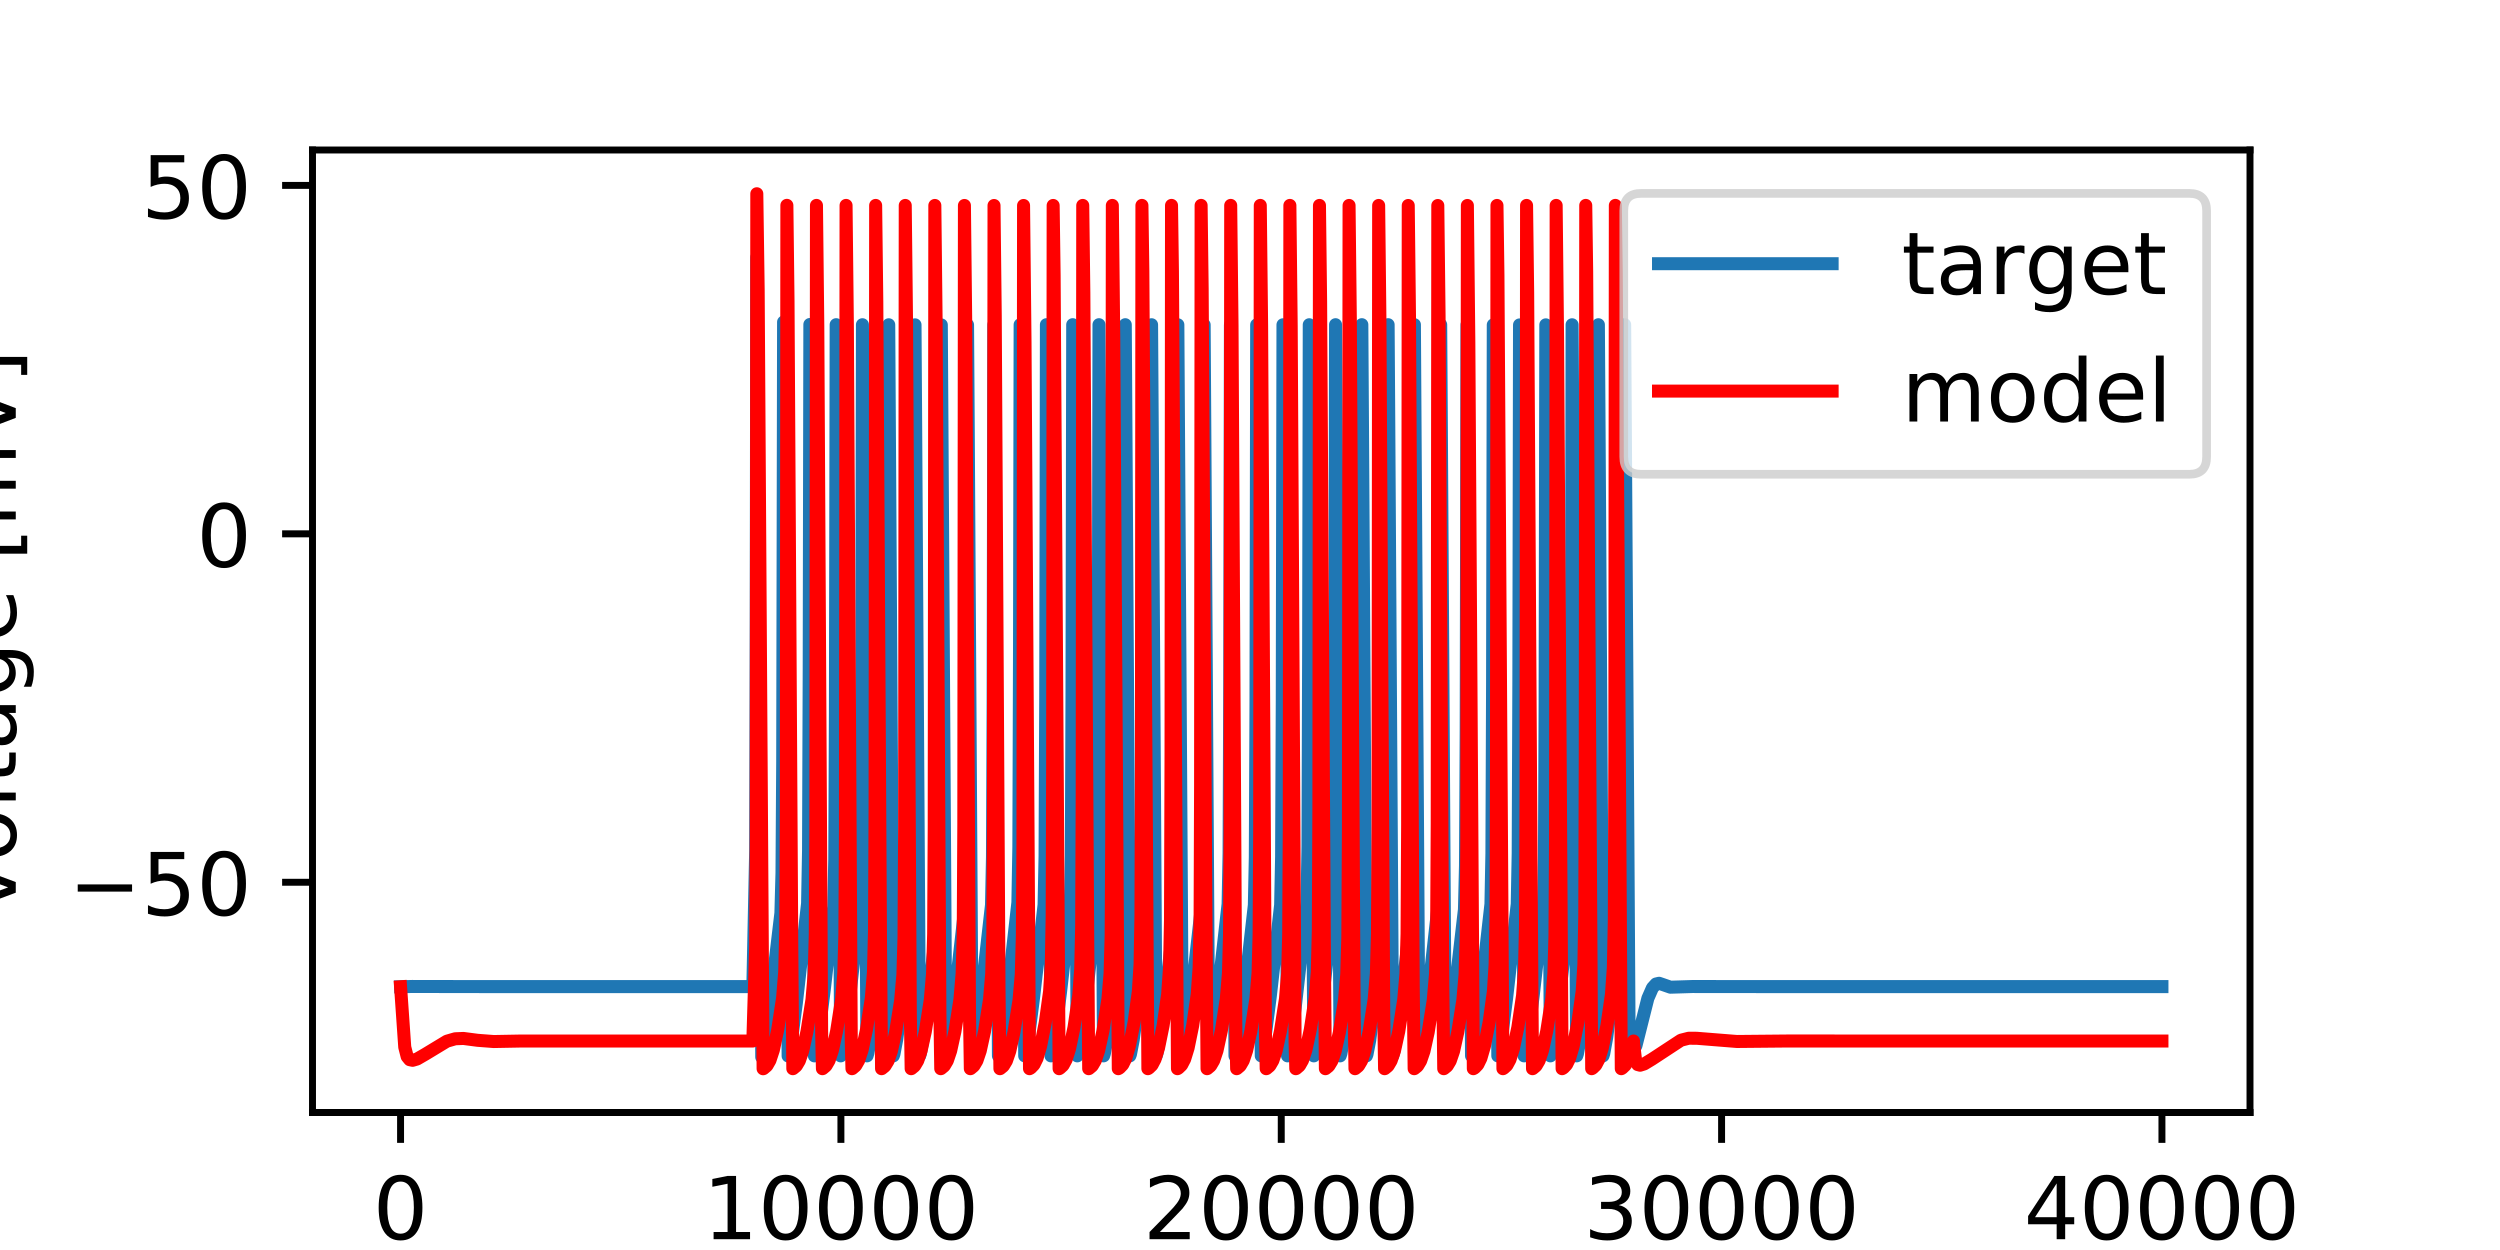 <?xml version="1.0" encoding="utf-8" standalone="no"?>
<!DOCTYPE svg PUBLIC "-//W3C//DTD SVG 1.1//EN"
  "http://www.w3.org/Graphics/SVG/1.1/DTD/svg11.dtd">
<!-- Created with matplotlib (http://matplotlib.org/) -->
<svg height="144pt" version="1.1" viewBox="0 0 288 144" width="288pt" xmlns="http://www.w3.org/2000/svg" xmlns:xlink="http://www.w3.org/1999/xlink">
 <defs>
  <style type="text/css">
*{stroke-linecap:butt;stroke-linejoin:round;}
  </style>
 </defs>
 <g id="figure_1">
  <g id="patch_1">
   <path d="M 0 144 
L 288 144 
L 288 0 
L 0 0 
z
" style="fill:#ffffff;"/>
  </g>
  <g id="axes_1">
   <g id="patch_2">
    <path d="M 36 128.16 
L 259.2 128.16 
L 259.2 17.28 
L 36 17.28 
z
" style="fill:#ffffff;"/>
   </g>
   <g id="matplotlib.axis_1">
    <g id="xtick_1">
     <g id="line2d_1">
      <defs>
       <path d="M 0 0 
L 0 3.5 
" id="mfb04f525f0" style="stroke:#000000;stroke-width:0.8;"/>
      </defs>
      <g>
       <use style="stroke:#000000;stroke-width:0.8;" x="46.145" xlink:href="#mfb04f525f0" y="128.16"/>
      </g>
     </g>
     <g id="text_1">
      <!-- 0 -->
      <defs>
       <path d="M 31.781 66.406 
Q 24.172 66.406 20.328 58.906 
Q 16.5 51.422 16.5 36.375 
Q 16.5 21.391 20.328 13.891 
Q 24.172 6.391 31.781 6.391 
Q 39.453 6.391 43.281 13.891 
Q 47.125 21.391 47.125 36.375 
Q 47.125 51.422 43.281 58.906 
Q 39.453 66.406 31.781 66.406 
z
M 31.781 74.219 
Q 44.047 74.219 50.516 64.516 
Q 56.984 54.828 56.984 36.375 
Q 56.984 17.969 50.516 8.266 
Q 44.047 -1.422 31.781 -1.422 
Q 19.531 -1.422 13.062 8.266 
Q 6.594 17.969 6.594 36.375 
Q 6.594 54.828 13.062 64.516 
Q 19.531 74.219 31.781 74.219 
z
" id="DejaVuSans-30"/>
      </defs>
      <g transform="translate(42.964 142.758)scale(0.1 -0.1)">
       <use xlink:href="#DejaVuSans-30"/>
      </g>
     </g>
    </g>
    <g id="xtick_2">
     <g id="line2d_2">
      <g>
       <use style="stroke:#000000;stroke-width:0.8;" x="96.873" xlink:href="#mfb04f525f0" y="128.16"/>
      </g>
     </g>
     <g id="text_2">
      <!-- 10000 -->
      <defs>
       <path d="M 12.406 8.297 
L 28.516 8.297 
L 28.516 63.922 
L 10.984 60.406 
L 10.984 69.391 
L 28.422 72.906 
L 38.281 72.906 
L 38.281 8.297 
L 54.391 8.297 
L 54.391 0 
L 12.406 0 
z
" id="DejaVuSans-31"/>
      </defs>
      <g transform="translate(80.966 142.758)scale(0.1 -0.1)">
       <use xlink:href="#DejaVuSans-31"/>
       <use x="63.623" xlink:href="#DejaVuSans-30"/>
       <use x="127.246" xlink:href="#DejaVuSans-30"/>
       <use x="190.869" xlink:href="#DejaVuSans-30"/>
       <use x="254.492" xlink:href="#DejaVuSans-30"/>
      </g>
     </g>
    </g>
    <g id="xtick_3">
     <g id="line2d_3">
      <g>
       <use style="stroke:#000000;stroke-width:0.8;" x="147.6" xlink:href="#mfb04f525f0" y="128.16"/>
      </g>
     </g>
     <g id="text_3">
      <!-- 20000 -->
      <defs>
       <path d="M 19.188 8.297 
L 53.609 8.297 
L 53.609 0 
L 7.328 0 
L 7.328 8.297 
Q 12.938 14.109 22.625 23.891 
Q 32.328 33.688 34.812 36.531 
Q 39.547 41.844 41.422 45.531 
Q 43.312 49.219 43.312 52.781 
Q 43.312 58.594 39.234 62.25 
Q 35.156 65.922 28.609 65.922 
Q 23.969 65.922 18.812 64.312 
Q 13.672 62.703 7.812 59.422 
L 7.812 69.391 
Q 13.766 71.781 18.938 73 
Q 24.125 74.219 28.422 74.219 
Q 39.75 74.219 46.484 68.547 
Q 53.219 62.891 53.219 53.422 
Q 53.219 48.922 51.531 44.891 
Q 49.859 40.875 45.406 35.406 
Q 44.188 33.984 37.641 27.219 
Q 31.109 20.453 19.188 8.297 
z
" id="DejaVuSans-32"/>
      </defs>
      <g transform="translate(131.694 142.758)scale(0.1 -0.1)">
       <use xlink:href="#DejaVuSans-32"/>
       <use x="63.623" xlink:href="#DejaVuSans-30"/>
       <use x="127.246" xlink:href="#DejaVuSans-30"/>
       <use x="190.869" xlink:href="#DejaVuSans-30"/>
       <use x="254.492" xlink:href="#DejaVuSans-30"/>
      </g>
     </g>
    </g>
    <g id="xtick_4">
     <g id="line2d_4">
      <g>
       <use style="stroke:#000000;stroke-width:0.8;" x="198.327" xlink:href="#mfb04f525f0" y="128.16"/>
      </g>
     </g>
     <g id="text_4">
      <!-- 30000 -->
      <defs>
       <path d="M 40.578 39.312 
Q 47.656 37.797 51.625 33 
Q 55.609 28.219 55.609 21.188 
Q 55.609 10.406 48.188 4.484 
Q 40.766 -1.422 27.094 -1.422 
Q 22.516 -1.422 17.656 -0.516 
Q 12.797 0.391 7.625 2.203 
L 7.625 11.719 
Q 11.719 9.328 16.594 8.109 
Q 21.484 6.891 26.812 6.891 
Q 36.078 6.891 40.938 10.547 
Q 45.797 14.203 45.797 21.188 
Q 45.797 27.641 41.281 31.266 
Q 36.766 34.906 28.719 34.906 
L 20.219 34.906 
L 20.219 43.016 
L 29.109 43.016 
Q 36.375 43.016 40.234 45.922 
Q 44.094 48.828 44.094 54.297 
Q 44.094 59.906 40.109 62.906 
Q 36.141 65.922 28.719 65.922 
Q 24.656 65.922 20.016 65.031 
Q 15.375 64.156 9.812 62.312 
L 9.812 71.094 
Q 15.438 72.656 20.344 73.438 
Q 25.25 74.219 29.594 74.219 
Q 40.828 74.219 47.359 69.109 
Q 53.906 64.016 53.906 55.328 
Q 53.906 49.266 50.438 45.094 
Q 46.969 40.922 40.578 39.312 
z
" id="DejaVuSans-33"/>
      </defs>
      <g transform="translate(182.421 142.758)scale(0.1 -0.1)">
       <use xlink:href="#DejaVuSans-33"/>
       <use x="63.623" xlink:href="#DejaVuSans-30"/>
       <use x="127.246" xlink:href="#DejaVuSans-30"/>
       <use x="190.869" xlink:href="#DejaVuSans-30"/>
       <use x="254.492" xlink:href="#DejaVuSans-30"/>
      </g>
     </g>
    </g>
    <g id="xtick_5">
     <g id="line2d_5">
      <g>
       <use style="stroke:#000000;stroke-width:0.8;" x="249.055" xlink:href="#mfb04f525f0" y="128.16"/>
      </g>
     </g>
     <g id="text_5">
      <!-- 40000 -->
      <defs>
       <path d="M 37.797 64.312 
L 12.891 25.391 
L 37.797 25.391 
z
M 35.203 72.906 
L 47.609 72.906 
L 47.609 25.391 
L 58.016 25.391 
L 58.016 17.188 
L 47.609 17.188 
L 47.609 0 
L 37.797 0 
L 37.797 17.188 
L 4.891 17.188 
L 4.891 26.703 
z
" id="DejaVuSans-34"/>
      </defs>
      <g transform="translate(233.148 142.758)scale(0.1 -0.1)">
       <use xlink:href="#DejaVuSans-34"/>
       <use x="63.623" xlink:href="#DejaVuSans-30"/>
       <use x="127.246" xlink:href="#DejaVuSans-30"/>
       <use x="190.869" xlink:href="#DejaVuSans-30"/>
       <use x="254.492" xlink:href="#DejaVuSans-30"/>
      </g>
     </g>
    </g>
    <g id="text_6">
     <!-- time [ms] -->
     <defs>
      <path d="M 18.312 70.219 
L 18.312 54.688 
L 36.812 54.688 
L 36.812 47.703 
L 18.312 47.703 
L 18.312 18.016 
Q 18.312 11.328 20.141 9.422 
Q 21.969 7.516 27.594 7.516 
L 36.812 7.516 
L 36.812 0 
L 27.594 0 
Q 17.188 0 13.234 3.875 
Q 9.281 7.766 9.281 18.016 
L 9.281 47.703 
L 2.688 47.703 
L 2.688 54.688 
L 9.281 54.688 
L 9.281 70.219 
z
" id="DejaVuSans-74"/>
      <path d="M 9.422 54.688 
L 18.406 54.688 
L 18.406 0 
L 9.422 0 
z
M 9.422 75.984 
L 18.406 75.984 
L 18.406 64.594 
L 9.422 64.594 
z
" id="DejaVuSans-69"/>
      <path d="M 52 44.188 
Q 55.375 50.25 60.062 53.125 
Q 64.75 56 71.094 56 
Q 79.641 56 84.281 50.016 
Q 88.922 44.047 88.922 33.016 
L 88.922 0 
L 79.891 0 
L 79.891 32.719 
Q 79.891 40.578 77.094 44.375 
Q 74.312 48.188 68.609 48.188 
Q 61.625 48.188 57.562 43.547 
Q 53.516 38.922 53.516 30.906 
L 53.516 0 
L 44.484 0 
L 44.484 32.719 
Q 44.484 40.625 41.703 44.406 
Q 38.922 48.188 33.109 48.188 
Q 26.219 48.188 22.156 43.531 
Q 18.109 38.875 18.109 30.906 
L 18.109 0 
L 9.078 0 
L 9.078 54.688 
L 18.109 54.688 
L 18.109 46.188 
Q 21.188 51.219 25.484 53.609 
Q 29.781 56 35.688 56 
Q 41.656 56 45.828 52.969 
Q 50 49.953 52 44.188 
z
" id="DejaVuSans-6d"/>
      <path d="M 56.203 29.594 
L 56.203 25.203 
L 14.891 25.203 
Q 15.484 15.922 20.484 11.062 
Q 25.484 6.203 34.422 6.203 
Q 39.594 6.203 44.453 7.469 
Q 49.312 8.734 54.109 11.281 
L 54.109 2.781 
Q 49.266 0.734 44.188 -0.344 
Q 39.109 -1.422 33.891 -1.422 
Q 20.797 -1.422 13.156 6.188 
Q 5.516 13.812 5.516 26.812 
Q 5.516 40.234 12.766 48.109 
Q 20.016 56 32.328 56 
Q 43.359 56 49.781 48.891 
Q 56.203 41.797 56.203 29.594 
z
M 47.219 32.234 
Q 47.125 39.594 43.094 43.984 
Q 39.062 48.391 32.422 48.391 
Q 24.906 48.391 20.391 44.141 
Q 15.875 39.891 15.188 32.172 
z
" id="DejaVuSans-65"/>
      <path id="DejaVuSans-20"/>
      <path d="M 8.594 75.984 
L 29.297 75.984 
L 29.297 69 
L 17.578 69 
L 17.578 -6.203 
L 29.297 -6.203 
L 29.297 -13.188 
L 8.594 -13.188 
z
" id="DejaVuSans-5b"/>
      <path d="M 44.281 53.078 
L 44.281 44.578 
Q 40.484 46.531 36.375 47.5 
Q 32.281 48.484 27.875 48.484 
Q 21.188 48.484 17.844 46.438 
Q 14.5 44.391 14.5 40.281 
Q 14.5 37.156 16.891 35.375 
Q 19.281 33.594 26.516 31.984 
L 29.594 31.297 
Q 39.156 29.25 43.188 25.516 
Q 47.219 21.781 47.219 15.094 
Q 47.219 7.469 41.188 3.016 
Q 35.156 -1.422 24.609 -1.422 
Q 20.219 -1.422 15.453 -0.562 
Q 10.688 0.297 5.422 2 
L 5.422 11.281 
Q 10.406 8.688 15.234 7.391 
Q 20.062 6.109 24.812 6.109 
Q 31.156 6.109 34.562 8.281 
Q 37.984 10.453 37.984 14.406 
Q 37.984 18.062 35.516 20.016 
Q 33.062 21.969 24.703 23.781 
L 21.578 24.516 
Q 13.234 26.266 9.516 29.906 
Q 5.812 33.547 5.812 39.891 
Q 5.812 47.609 11.281 51.797 
Q 16.75 56 26.812 56 
Q 31.781 56 36.172 55.266 
Q 40.578 54.547 44.281 53.078 
z
" id="DejaVuSans-73"/>
      <path d="M 30.422 75.984 
L 30.422 -13.188 
L 9.719 -13.188 
L 9.719 -6.203 
L 21.391 -6.203 
L 21.391 69 
L 9.719 69 
L 9.719 75.984 
z
" id="DejaVuSans-5d"/>
     </defs>
     <g transform="translate(123.338 156.437)scale(0.1 -0.1)">
      <use xlink:href="#DejaVuSans-74"/>
      <use x="39.209" xlink:href="#DejaVuSans-69"/>
      <use x="66.992" xlink:href="#DejaVuSans-6d"/>
      <use x="164.404" xlink:href="#DejaVuSans-65"/>
      <use x="225.928" xlink:href="#DejaVuSans-20"/>
      <use x="257.715" xlink:href="#DejaVuSans-5b"/>
      <use x="296.729" xlink:href="#DejaVuSans-6d"/>
      <use x="394.141" xlink:href="#DejaVuSans-73"/>
      <use x="446.24" xlink:href="#DejaVuSans-5d"/>
     </g>
    </g>
   </g>
   <g id="matplotlib.axis_2">
    <g id="ytick_1">
     <g id="line2d_6">
      <defs>
       <path d="M 0 0 
L -3.5 0 
" id="m175e27cd71" style="stroke:#000000;stroke-width:0.8;"/>
      </defs>
      <g>
       <use style="stroke:#000000;stroke-width:0.8;" x="36" xlink:href="#m175e27cd71" y="101.635"/>
      </g>
     </g>
     <g id="text_7">
      <!-- −50 -->
      <defs>
       <path d="M 10.594 35.5 
L 73.188 35.5 
L 73.188 27.203 
L 10.594 27.203 
z
" id="DejaVuSans-2212"/>
       <path d="M 10.797 72.906 
L 49.516 72.906 
L 49.516 64.594 
L 19.828 64.594 
L 19.828 46.734 
Q 21.969 47.469 24.109 47.828 
Q 26.266 48.188 28.422 48.188 
Q 40.625 48.188 47.75 41.5 
Q 54.891 34.812 54.891 23.391 
Q 54.891 11.625 47.562 5.094 
Q 40.234 -1.422 26.906 -1.422 
Q 22.312 -1.422 17.547 -0.641 
Q 12.797 0.141 7.719 1.703 
L 7.719 11.625 
Q 12.109 9.234 16.797 8.062 
Q 21.484 6.891 26.703 6.891 
Q 35.156 6.891 40.078 11.328 
Q 45.016 15.766 45.016 23.391 
Q 45.016 31 40.078 35.438 
Q 35.156 39.891 26.703 39.891 
Q 22.75 39.891 18.812 39.016 
Q 14.891 38.141 10.797 36.281 
z
" id="DejaVuSans-35"/>
      </defs>
      <g transform="translate(7.895 105.434)scale(0.1 -0.1)">
       <use xlink:href="#DejaVuSans-2212"/>
       <use x="83.789" xlink:href="#DejaVuSans-35"/>
       <use x="147.412" xlink:href="#DejaVuSans-30"/>
      </g>
     </g>
    </g>
    <g id="ytick_2">
     <g id="line2d_7">
      <g>
       <use style="stroke:#000000;stroke-width:0.8;" x="36" xlink:href="#m175e27cd71" y="61.498"/>
      </g>
     </g>
     <g id="text_8">
      <!-- 0 -->
      <g transform="translate(22.637 65.297)scale(0.1 -0.1)">
       <use xlink:href="#DejaVuSans-30"/>
      </g>
     </g>
    </g>
    <g id="ytick_3">
     <g id="line2d_8">
      <g>
       <use style="stroke:#000000;stroke-width:0.8;" x="36" xlink:href="#m175e27cd71" y="21.36"/>
      </g>
     </g>
     <g id="text_9">
      <!-- 50 -->
      <g transform="translate(16.275 25.16)scale(0.1 -0.1)">
       <use xlink:href="#DejaVuSans-35"/>
       <use x="63.623" xlink:href="#DejaVuSans-30"/>
      </g>
     </g>
    </g>
    <g id="text_10">
     <!-- voltage [mV] -->
     <defs>
      <path d="M 2.984 54.688 
L 12.5 54.688 
L 29.594 8.797 
L 46.688 54.688 
L 56.203 54.688 
L 35.688 0 
L 23.484 0 
z
" id="DejaVuSans-76"/>
      <path d="M 30.609 48.391 
Q 23.391 48.391 19.188 42.75 
Q 14.984 37.109 14.984 27.297 
Q 14.984 17.484 19.156 11.844 
Q 23.344 6.203 30.609 6.203 
Q 37.797 6.203 41.984 11.859 
Q 46.188 17.531 46.188 27.297 
Q 46.188 37.016 41.984 42.703 
Q 37.797 48.391 30.609 48.391 
z
M 30.609 56 
Q 42.328 56 49.016 48.375 
Q 55.719 40.766 55.719 27.297 
Q 55.719 13.875 49.016 6.219 
Q 42.328 -1.422 30.609 -1.422 
Q 18.844 -1.422 12.172 6.219 
Q 5.516 13.875 5.516 27.297 
Q 5.516 40.766 12.172 48.375 
Q 18.844 56 30.609 56 
z
" id="DejaVuSans-6f"/>
      <path d="M 9.422 75.984 
L 18.406 75.984 
L 18.406 0 
L 9.422 0 
z
" id="DejaVuSans-6c"/>
      <path d="M 34.281 27.484 
Q 23.391 27.484 19.188 25 
Q 14.984 22.516 14.984 16.5 
Q 14.984 11.719 18.141 8.906 
Q 21.297 6.109 26.703 6.109 
Q 34.188 6.109 38.703 11.406 
Q 43.219 16.703 43.219 25.484 
L 43.219 27.484 
z
M 52.203 31.203 
L 52.203 0 
L 43.219 0 
L 43.219 8.297 
Q 40.141 3.328 35.547 0.953 
Q 30.953 -1.422 24.312 -1.422 
Q 15.922 -1.422 10.953 3.297 
Q 6 8.016 6 15.922 
Q 6 25.141 12.172 29.828 
Q 18.359 34.516 30.609 34.516 
L 43.219 34.516 
L 43.219 35.406 
Q 43.219 41.609 39.141 45 
Q 35.062 48.391 27.688 48.391 
Q 23 48.391 18.547 47.266 
Q 14.109 46.141 10.016 43.891 
L 10.016 52.203 
Q 14.938 54.109 19.578 55.047 
Q 24.219 56 28.609 56 
Q 40.484 56 46.344 49.844 
Q 52.203 43.703 52.203 31.203 
z
" id="DejaVuSans-61"/>
      <path d="M 45.406 27.984 
Q 45.406 37.75 41.375 43.109 
Q 37.359 48.484 30.078 48.484 
Q 22.859 48.484 18.828 43.109 
Q 14.797 37.75 14.797 27.984 
Q 14.797 18.266 18.828 12.891 
Q 22.859 7.516 30.078 7.516 
Q 37.359 7.516 41.375 12.891 
Q 45.406 18.266 45.406 27.984 
z
M 54.391 6.781 
Q 54.391 -7.172 48.188 -13.984 
Q 42 -20.797 29.203 -20.797 
Q 24.469 -20.797 20.266 -20.094 
Q 16.062 -19.391 12.109 -17.922 
L 12.109 -9.188 
Q 16.062 -11.328 19.922 -12.344 
Q 23.781 -13.375 27.781 -13.375 
Q 36.625 -13.375 41.016 -8.766 
Q 45.406 -4.156 45.406 5.172 
L 45.406 9.625 
Q 42.625 4.781 38.281 2.391 
Q 33.938 0 27.875 0 
Q 17.828 0 11.672 7.656 
Q 5.516 15.328 5.516 27.984 
Q 5.516 40.672 11.672 48.328 
Q 17.828 56 27.875 56 
Q 33.938 56 38.281 53.609 
Q 42.625 51.219 45.406 46.391 
L 45.406 54.688 
L 54.391 54.688 
z
" id="DejaVuSans-67"/>
      <path d="M 28.609 0 
L 0.781 72.906 
L 11.078 72.906 
L 34.188 11.531 
L 57.328 72.906 
L 67.578 72.906 
L 39.797 0 
z
" id="DejaVuSans-56"/>
     </defs>
     <g transform="translate(1.816 105.184)rotate(-90)scale(0.1 -0.1)">
      <use xlink:href="#DejaVuSans-76"/>
      <use x="59.18" xlink:href="#DejaVuSans-6f"/>
      <use x="120.361" xlink:href="#DejaVuSans-6c"/>
      <use x="148.145" xlink:href="#DejaVuSans-74"/>
      <use x="187.354" xlink:href="#DejaVuSans-61"/>
      <use x="248.633" xlink:href="#DejaVuSans-67"/>
      <use x="312.109" xlink:href="#DejaVuSans-65"/>
      <use x="373.633" xlink:href="#DejaVuSans-20"/>
      <use x="405.42" xlink:href="#DejaVuSans-5b"/>
      <use x="444.434" xlink:href="#DejaVuSans-6d"/>
      <use x="541.846" xlink:href="#DejaVuSans-56"/>
      <use x="610.254" xlink:href="#DejaVuSans-5d"/>
     </g>
    </g>
   </g>
   <g id="line2d_9">
    <path clip-path="url(#p1308910da7)" d="M 46.145 113.676 
L 47.459 113.642 
L 55.312 113.655 
L 86.727 113.655 
L 87.052 97.997 
L 87.118 71.436 
L 87.179 29.648 
L 87.26 40.161 
L 87.752 121.776 
L 87.793 121.706 
L 88.031 120.665 
L 88.457 117.808 
L 89.959 105.187 
L 90.085 100.559 
L 90.167 87.773 
L 90.268 37.098 
L 90.369 54.338 
L 90.791 121.647 
L 90.796 121.646 
L 90.867 121.453 
L 91.186 119.788 
L 91.744 115.519 
L 93.033 104.073 
L 93.144 97.968 
L 93.22 77.015 
L 93.296 37.38 
L 93.373 48.915 
L 93.819 121.637 
L 93.829 121.632 
L 93.92 121.342 
L 94.27 119.408 
L 94.95 114.06 
L 96.046 104.453 
L 96.163 98.953 
L 96.239 82.216 
L 96.325 37.403 
L 96.411 51.135 
L 96.847 121.636 
L 96.852 121.635 
L 96.923 121.442 
L 97.248 119.738 
L 97.821 115.33 
L 99.09 104.045 
L 99.201 97.877 
L 99.277 76.562 
L 99.353 37.408 
L 99.429 49.097 
L 99.876 121.636 
L 99.886 121.631 
L 99.982 121.317 
L 100.342 119.298 
L 101.078 113.491 
L 102.087 104.783 
L 102.209 99.747 
L 102.29 84.07 
L 102.382 37.413 
L 102.468 51.331 
L 102.904 121.636 
L 102.909 121.635 
L 102.985 121.418 
L 103.315 119.667 
L 103.904 115.114 
L 105.141 104.158 
L 105.253 98.321 
L 105.329 78.937 
L 105.41 37.421 
L 105.486 49.292 
L 105.933 121.636 
L 105.938 121.634 
L 106.014 121.417 
L 106.344 119.664 
L 106.932 115.11 
L 108.17 104.145 
L 108.281 98.272 
L 108.357 78.678 
L 108.439 37.43 
L 108.515 49.39 
L 108.961 121.636 
L 108.966 121.634 
L 109.042 121.415 
L 109.377 119.628 
L 109.981 114.941 
L 111.198 104.133 
L 111.31 98.222 
L 111.386 78.416 
L 111.462 37.426 
L 111.543 49.489 
L 111.989 121.636 
L 111.995 121.634 
L 112.076 121.393 
L 112.416 119.558 
L 113.029 114.771 
L 114.221 104.254 
L 114.333 98.687 
L 114.409 80.855 
L 114.49 37.417 
L 114.577 50.657 
L 115.018 121.636 
L 115.079 121.488 
L 115.378 119.976 
L 115.901 116.059 
L 117.26 103.966 
L 117.372 97.555 
L 117.448 74.811 
L 117.519 37.41 
L 117.595 48.629 
L 118.046 121.636 
L 118.051 121.633 
L 118.133 121.389 
L 118.472 119.552 
L 119.096 114.681 
L 120.278 104.23 
L 120.39 98.593 
L 120.466 80.37 
L 120.547 37.405 
L 120.628 49.789 
L 121.075 121.636 
L 121.08 121.633 
L 121.166 121.366 
L 121.511 119.481 
L 122.165 114.349 
L 123.302 104.348 
L 123.418 98.546 
L 123.494 80.126 
L 123.576 37.403 
L 123.657 49.888 
L 124.098 121.636 
L 124.103 121.636 
L 124.169 121.464 
L 124.484 119.84 
L 125.026 115.712 
L 126.34 104.068 
L 126.452 97.968 
L 126.528 77.055 
L 126.604 37.404 
L 126.68 48.924 
L 127.126 121.636 
L 127.137 121.632 
L 127.228 121.341 
L 127.578 119.407 
L 128.258 114.058 
L 129.353 104.45 
L 129.47 98.944 
L 129.546 82.172 
L 129.632 37.405 
L 129.719 51.156 
L 130.155 121.636 
L 130.16 121.635 
L 130.231 121.441 
L 130.551 119.77 
L 131.119 115.412 
L 132.397 104.042 
L 132.509 97.865 
L 132.585 76.499 
L 132.661 37.409 
L 132.737 49.119 
L 133.183 121.636 
L 133.193 121.631 
L 133.29 121.316 
L 133.645 119.332 
L 134.36 113.689 
L 135.4 104.667 
L 135.522 99.316 
L 135.598 84.025 
L 135.689 37.415 
L 135.775 51.353 
L 136.212 121.636 
L 136.217 121.635 
L 136.293 121.418 
L 136.623 119.666 
L 137.211 115.113 
L 138.454 104.016 
L 138.565 97.76 
L 138.642 75.93 
L 138.718 37.423 
L 138.794 49.314 
L 139.24 121.636 
L 139.245 121.634 
L 139.321 121.416 
L 139.651 119.663 
L 140.239 115.11 
L 141.477 104.142 
L 141.589 98.261 
L 141.665 78.619 
L 141.746 37.432 
L 141.822 49.413 
L 142.269 121.636 
L 142.274 121.634 
L 142.355 121.394 
L 142.695 119.56 
L 143.319 114.692 
L 144.501 104.264 
L 144.612 98.722 
L 144.688 81.038 
L 144.769 37.424 
L 144.856 50.579 
L 145.297 121.636 
L 145.302 121.634 
L 145.383 121.392 
L 145.723 119.557 
L 146.337 114.771 
L 147.529 104.252 
L 147.641 98.676 
L 147.717 80.8 
L 147.798 37.415 
L 147.884 50.68 
L 148.325 121.636 
L 148.386 121.488 
L 148.686 119.975 
L 149.208 116.058 
L 150.568 103.963 
L 150.679 97.542 
L 150.755 74.741 
L 150.826 37.409 
L 150.902 48.652 
L 151.354 121.636 
L 151.359 121.633 
L 151.445 121.368 
L 151.79 119.484 
L 152.444 114.352 
L 153.581 104.357 
L 153.697 98.583 
L 153.774 80.314 
L 153.855 37.405 
L 153.936 49.812 
L 154.377 121.636 
L 154.387 121.632 
L 154.474 121.366 
L 154.818 119.48 
L 155.473 114.349 
L 156.609 104.345 
L 156.726 98.536 
L 156.802 80.07 
L 156.883 37.403 
L 156.964 49.911 
L 157.406 121.636 
L 157.411 121.636 
L 157.477 121.464 
L 157.791 119.84 
L 158.344 115.628 
L 159.648 104.065 
L 159.759 97.956 
L 159.835 76.992 
L 159.912 37.404 
L 159.988 48.947 
L 160.434 121.636 
L 160.444 121.632 
L 160.535 121.341 
L 160.885 119.406 
L 161.565 114.057 
L 162.661 104.448 
L 162.778 98.934 
L 162.854 82.122 
L 162.94 37.406 
L 163.026 51.179 
L 163.462 121.636 
L 163.467 121.635 
L 163.539 121.441 
L 163.863 119.737 
L 164.436 115.328 
L 165.705 104.039 
L 165.816 97.853 
L 165.892 76.435 
L 165.968 37.41 
L 166.044 49.141 
L 166.491 121.636 
L 166.501 121.631 
L 166.597 121.316 
L 166.952 119.331 
L 167.668 113.688 
L 168.703 104.778 
L 168.824 99.73 
L 168.905 83.979 
L 168.997 37.417 
L 169.083 51.376 
L 169.519 121.636 
L 169.524 121.635 
L 169.6 121.418 
L 169.93 119.665 
L 170.524 115.071 
L 171.756 104.152 
L 171.868 98.298 
L 171.944 78.819 
L 172.025 37.425 
L 172.101 49.337 
L 172.548 121.636 
L 172.553 121.634 
L 172.629 121.416 
L 172.959 119.662 
L 173.552 115.067 
L 174.785 104.14 
L 174.896 98.249 
L 174.972 78.559 
L 175.049 37.431 
L 175.13 49.435 
L 175.576 121.636 
L 175.581 121.634 
L 175.662 121.394 
L 176.002 119.56 
L 176.626 114.691 
L 177.808 104.261 
L 177.92 98.712 
L 177.996 80.984 
L 178.077 37.421 
L 178.163 50.602 
L 178.605 121.636 
L 178.61 121.634 
L 178.691 121.392 
L 179.031 119.556 
L 179.655 114.687 
L 180.837 104.249 
L 180.948 98.666 
L 181.024 80.745 
L 181.105 37.413 
L 181.187 49.635 
L 181.633 121.636 
L 181.638 121.633 
L 181.719 121.39 
L 182.059 119.553 
L 182.683 114.683 
L 183.865 104.236 
L 183.977 98.619 
L 184.053 80.502 
L 184.134 37.408 
L 184.215 49.735 
L 184.661 121.636 
L 184.666 121.633 
L 184.753 121.367 
L 185.098 119.483 
L 185.752 114.352 
L 186.888 104.354 
L 187.005 98.572 
L 187.081 80.259 
L 187.162 37.404 
L 187.243 49.834 
L 187.685 121.636 
L 187.695 121.632 
L 187.781 121.365 
L 188.126 119.48 
L 188.182 119.098 
L 188.202 119.607 
L 188.349 120.654 
L 188.364 120.649 
L 188.466 120.45 
L 188.806 119.098 
L 189.836 115.006 
L 190.363 113.804 
L 190.774 113.356 
L 191.124 113.273 
L 191.575 113.426 
L 192.438 113.726 
L 193.224 113.702 
L 194.969 113.647 
L 202.467 113.655 
L 249.055 113.655 
L 249.055 113.655 
" style="fill:none;stroke:#1f77b4;stroke-linecap:square;stroke-width:1.5;"/>
   </g>
   <g id="line2d_10">
    <path clip-path="url(#p1308910da7)" d="M 46.145 113.676 
L 46.627 120.63 
L 46.906 121.722 
L 47.196 122.077 
L 47.535 122.148 
L 48.048 121.998 
L 48.996 121.449 
L 51.477 119.947 
L 52.441 119.667 
L 53.384 119.629 
L 55.023 119.843 
L 56.874 119.985 
L 60.03 119.926 
L 66.096 119.928 
L 86.727 119.926 
L 87.052 109.057 
L 87.118 96.362 
L 87.184 22.32 
L 87.341 33.329 
L 87.757 99.692 
L 87.909 123.12 
L 87.96 123.102 
L 88.34 122.779 
L 88.695 122.162 
L 89.086 120.98 
L 89.588 118.653 
L 90.151 114.993 
L 90.395 112.002 
L 90.517 107.283 
L 90.583 93.146 
L 90.648 23.655 
L 90.78 34.686 
L 91.206 108.121 
L 91.333 123.113 
L 91.364 123.103 
L 91.729 122.801 
L 92.084 122.203 
L 92.47 121.067 
L 92.962 118.834 
L 93.54 115.155 
L 93.794 112.197 
L 93.92 107.679 
L 93.986 95.822 
L 94.057 23.662 
L 94.21 37.556 
L 94.651 118.846 
L 94.742 123.113 
L 94.778 123.1 
L 95.148 122.788 
L 95.503 122.18 
L 95.889 121.028 
L 96.386 118.751 
L 96.959 115.068 
L 97.208 112.093 
L 97.329 107.656 
L 97.395 95.68 
L 97.466 23.663 
L 97.618 37.603 
L 98.065 119.951 
L 98.146 123.113 
L 98.192 123.097 
L 98.567 122.775 
L 98.922 122.156 
L 99.313 120.97 
L 99.815 118.64 
L 100.378 114.98 
L 100.621 111.985 
L 100.743 107.243 
L 100.809 92.92 
L 100.875 23.664 
L 101.007 34.768 
L 101.433 108.365 
L 101.555 123.113 
L 101.585 123.105 
L 101.945 122.812 
L 102.301 122.224 
L 102.686 121.101 
L 103.173 118.91 
L 103.756 115.229 
L 104.015 112.273 
L 104.142 107.965 
L 104.213 95.376 
L 104.284 23.666 
L 104.431 36.96 
L 104.867 116.5 
L 104.964 123.113 
L 104.999 123.102 
L 105.364 122.799 
L 105.72 122.2 
L 106.105 121.062 
L 106.597 118.827 
L 107.175 115.144 
L 107.429 112.171 
L 107.556 107.583 
L 107.622 95.216 
L 107.693 23.668 
L 107.84 37.01 
L 108.276 116.598 
L 108.373 123.113 
L 108.408 123.102 
L 108.773 122.799 
L 109.128 122.2 
L 109.514 121.061 
L 110.006 118.825 
L 110.584 115.141 
L 110.838 112.165 
L 110.965 107.557 
L 111.031 95.052 
L 111.102 23.67 
L 111.249 37.06 
L 111.685 116.697 
L 111.781 123.113 
L 111.817 123.102 
L 112.182 122.798 
L 112.537 122.199 
L 112.923 121.06 
L 113.415 118.823 
L 113.993 115.138 
L 114.247 112.158 
L 114.374 107.53 
L 114.44 94.88 
L 114.511 23.673 
L 114.653 36.381 
L 115.084 113.742 
L 115.19 123.113 
L 115.221 123.104 
L 115.581 122.81 
L 115.936 122.221 
L 116.322 121.096 
L 116.814 118.875 
L 117.392 115.218 
L 117.651 112.247 
L 117.777 107.87 
L 117.843 96.953 
L 117.914 23.671 
L 118.082 39.424 
L 118.599 123.113 
L 118.741 123.037 
L 119.112 122.648 
L 119.467 121.924 
L 119.878 120.517 
L 120.425 117.739 
L 120.912 114.211 
L 121.11 111.104 
L 121.212 105.579 
L 121.267 87.958 
L 121.323 23.668 
L 121.435 31.739 
L 121.831 94.724 
L 122.008 123.113 
L 122.079 123.082 
L 122.46 122.733 
L 122.815 122.078 
L 123.21 120.824 
L 123.728 118.348 
L 124.271 114.692 
L 124.499 111.603 
L 124.61 106.592 
L 124.671 91.417 
L 124.732 23.665 
L 124.859 33.73 
L 125.28 104.488 
L 125.417 123.113 
L 125.452 123.101 
L 125.823 122.791 
L 126.178 122.184 
L 126.563 121.036 
L 127.061 118.761 
L 127.634 115.084 
L 127.882 112.13 
L 128.004 107.794 
L 128.07 96.518 
L 128.141 23.664 
L 128.303 38.821 
L 128.826 123.113 
L 128.968 123.036 
L 129.338 122.647 
L 129.693 121.921 
L 130.104 120.513 
L 130.652 117.733 
L 131.139 114.2 
L 131.337 111.075 
L 131.438 105.455 
L 131.494 87.052 
L 131.55 23.662 
L 131.656 31.253 
L 132.032 90.258 
L 132.235 123.113 
L 132.331 123.066 
L 132.706 122.704 
L 133.062 122.025 
L 133.462 120.72 
L 133.99 118.142 
L 134.512 114.543 
L 134.73 111.458 
L 134.842 105.983 
L 134.903 86.745 
L 134.959 23.661 
L 135.065 31.294 
L 135.446 91.203 
L 135.644 123.113 
L 135.735 123.069 
L 136.115 122.704 
L 136.47 122.024 
L 136.871 120.718 
L 137.399 118.14 
L 137.921 114.54 
L 138.139 111.45 
L 138.251 105.947 
L 138.307 90.479 
L 138.368 23.661 
L 138.489 33.246 
L 138.91 103.444 
L 139.052 123.113 
L 139.088 123.1 
L 139.458 122.789 
L 139.813 122.181 
L 140.199 121.031 
L 140.696 118.754 
L 141.269 115.073 
L 141.518 112.103 
L 141.64 107.696 
L 141.705 95.927 
L 141.777 23.661 
L 141.929 37.522 
L 142.37 118.796 
L 142.461 123.113 
L 142.497 123.1 
L 142.867 122.788 
L 143.222 122.18 
L 143.608 121.029 
L 144.105 118.752 
L 144.678 115.07 
L 144.927 112.097 
L 145.048 107.672 
L 145.114 95.778 
L 145.185 23.662 
L 145.338 37.571 
L 145.779 118.869 
L 145.865 123.113 
L 145.906 123.1 
L 146.276 122.788 
L 146.631 122.18 
L 147.017 121.028 
L 147.514 118.751 
L 148.087 115.067 
L 148.336 112.091 
L 148.457 107.648 
L 148.523 95.63 
L 148.594 23.663 
L 148.746 37.619 
L 149.193 119.971 
L 149.274 123.113 
L 149.32 123.097 
L 149.695 122.775 
L 150.05 122.155 
L 150.441 120.97 
L 150.943 118.639 
L 151.506 114.979 
L 151.749 111.983 
L 151.871 107.234 
L 151.937 92.857 
L 152.003 23.664 
L 152.135 34.783 
L 152.561 108.4 
L 152.683 123.113 
L 152.713 123.104 
L 153.073 122.811 
L 153.429 122.224 
L 153.814 121.1 
L 154.301 118.909 
L 154.884 115.228 
L 155.143 112.271 
L 155.27 107.958 
L 155.341 95.323 
L 155.412 23.666 
L 155.559 36.977 
L 155.995 116.532 
L 156.092 123.113 
L 156.127 123.102 
L 156.492 122.799 
L 156.848 122.2 
L 157.233 121.062 
L 157.725 118.826 
L 158.303 115.143 
L 158.557 112.169 
L 158.684 107.574 
L 158.75 95.162 
L 158.821 23.668 
L 158.968 37.026 
L 159.404 116.63 
L 159.501 123.113 
L 159.536 123.102 
L 159.901 122.799 
L 160.256 122.199 
L 160.642 121.061 
L 161.134 118.825 
L 161.712 115.14 
L 161.966 112.163 
L 162.093 107.548 
L 162.159 94.996 
L 162.23 23.671 
L 162.372 36.347 
L 162.803 113.665 
L 162.909 123.113 
L 162.94 123.104 
L 163.3 122.81 
L 163.655 122.221 
L 164.041 121.096 
L 164.528 118.903 
L 165.111 115.22 
L 165.37 112.252 
L 165.497 107.886 
L 165.568 94.823 
L 165.634 23.674 
L 165.781 36.398 
L 166.212 113.779 
L 166.318 123.113 
L 166.349 123.104 
L 166.709 122.81 
L 167.064 122.22 
L 167.45 121.095 
L 167.942 118.875 
L 168.52 115.217 
L 168.779 112.245 
L 168.905 107.862 
L 168.971 96.906 
L 169.042 23.67 
L 169.21 39.442 
L 169.727 123.113 
L 169.869 123.037 
L 170.24 122.648 
L 170.595 121.924 
L 171.006 120.517 
L 171.553 117.739 
L 172.04 114.21 
L 172.238 111.101 
L 172.34 105.565 
L 172.395 87.86 
L 172.451 23.667 
L 172.563 31.754 
L 172.959 94.748 
L 173.136 123.113 
L 173.207 123.082 
L 173.588 122.733 
L 173.943 122.078 
L 174.338 120.824 
L 174.856 118.347 
L 175.399 114.691 
L 175.622 111.715 
L 175.738 106.581 
L 175.799 91.342 
L 175.86 23.665 
L 175.987 33.746 
L 176.408 104.521 
L 176.545 123.113 
L 176.58 123.101 
L 176.951 122.79 
L 177.306 122.184 
L 177.691 121.035 
L 178.189 118.761 
L 178.762 115.083 
L 179.01 112.128 
L 179.132 107.786 
L 179.198 96.47 
L 179.269 23.663 
L 179.431 38.839 
L 179.954 123.113 
L 180.096 123.036 
L 180.466 122.646 
L 180.821 121.921 
L 181.232 120.512 
L 181.78 117.732 
L 182.267 114.199 
L 182.465 111.072 
L 182.566 105.441 
L 182.622 86.952 
L 182.678 23.662 
L 182.784 31.266 
L 183.16 90.277 
L 183.363 123.113 
L 183.454 123.069 
L 183.834 122.704 
L 184.19 122.025 
L 184.59 120.719 
L 185.118 118.141 
L 185.64 114.542 
L 185.859 111.455 
L 185.97 105.972 
L 186.031 86.646 
L 186.087 23.661 
L 186.193 31.308 
L 186.574 91.222 
L 186.772 123.113 
L 186.858 123.072 
L 187.238 122.711 
L 187.593 122.037 
L 187.994 120.738 
L 188.182 119.926 
L 188.202 120.302 
L 188.425 122.198 
L 188.664 122.641 
L 188.943 122.713 
L 189.414 122.566 
L 190.317 122.018 
L 193.65 119.831 
L 194.543 119.605 
L 195.471 119.61 
L 200.093 119.979 
L 205.83 119.924 
L 227.901 119.926 
L 249.055 119.926 
L 249.055 119.926 
" style="fill:none;stroke:#ff0000;stroke-linecap:square;stroke-width:1.5;"/>
   </g>
   <g id="patch_3">
    <path d="M 36 128.16 
L 36 17.28 
" style="fill:none;stroke:#000000;stroke-linecap:square;stroke-linejoin:miter;stroke-width:0.8;"/>
   </g>
   <g id="patch_4">
    <path d="M 259.2 128.16 
L 259.2 17.28 
" style="fill:none;stroke:#000000;stroke-linecap:square;stroke-linejoin:miter;stroke-width:0.8;"/>
   </g>
   <g id="patch_5">
    <path d="M 36 128.16 
L 259.2 128.16 
" style="fill:none;stroke:#000000;stroke-linecap:square;stroke-linejoin:miter;stroke-width:0.8;"/>
   </g>
   <g id="patch_6">
    <path d="M 36 17.28 
L 259.2 17.28 
" style="fill:none;stroke:#000000;stroke-linecap:square;stroke-linejoin:miter;stroke-width:0.8;"/>
   </g>
   <g id="legend_1">
    <g id="patch_7">
     <path d="M 189.061 54.636 
L 252.2 54.636 
Q 254.2 54.636 254.2 52.636 
L 254.2 24.28 
Q 254.2 22.28 252.2 22.28 
L 189.061 22.28 
Q 187.061 22.28 187.061 24.28 
L 187.061 52.636 
Q 187.061 54.636 189.061 54.636 
z
" style="fill:#ffffff;opacity:0.8;stroke:#cccccc;stroke-linejoin:miter;"/>
    </g>
    <g id="line2d_11">
     <path d="M 191.061 30.378 
L 211.061 30.378 
" style="fill:none;stroke:#1f77b4;stroke-linecap:square;stroke-width:1.5;"/>
    </g>
    <g id="line2d_12"/>
    <g id="text_11">
     <!-- target -->
     <defs>
      <path d="M 41.109 46.297 
Q 39.594 47.172 37.812 47.578 
Q 36.031 48 33.891 48 
Q 26.266 48 22.188 43.047 
Q 18.109 38.094 18.109 28.812 
L 18.109 0 
L 9.078 0 
L 9.078 54.688 
L 18.109 54.688 
L 18.109 46.188 
Q 20.953 51.172 25.484 53.578 
Q 30.031 56 36.531 56 
Q 37.453 56 38.578 55.875 
Q 39.703 55.766 41.062 55.516 
z
" id="DejaVuSans-72"/>
     </defs>
     <g transform="translate(219.061 33.878)scale(0.1 -0.1)">
      <use xlink:href="#DejaVuSans-74"/>
      <use x="39.209" xlink:href="#DejaVuSans-61"/>
      <use x="100.488" xlink:href="#DejaVuSans-72"/>
      <use x="141.586" xlink:href="#DejaVuSans-67"/>
      <use x="205.062" xlink:href="#DejaVuSans-65"/>
      <use x="266.586" xlink:href="#DejaVuSans-74"/>
     </g>
    </g>
    <g id="line2d_13">
     <path d="M 191.061 45.057 
L 211.061 45.057 
" style="fill:none;stroke:#ff0000;stroke-linecap:square;stroke-width:1.5;"/>
    </g>
    <g id="line2d_14"/>
    <g id="text_12">
     <!-- model -->
     <defs>
      <path d="M 45.406 46.391 
L 45.406 75.984 
L 54.391 75.984 
L 54.391 0 
L 45.406 0 
L 45.406 8.203 
Q 42.578 3.328 38.25 0.953 
Q 33.938 -1.422 27.875 -1.422 
Q 17.969 -1.422 11.734 6.484 
Q 5.516 14.406 5.516 27.297 
Q 5.516 40.188 11.734 48.094 
Q 17.969 56 27.875 56 
Q 33.938 56 38.25 53.625 
Q 42.578 51.266 45.406 46.391 
z
M 14.797 27.297 
Q 14.797 17.391 18.875 11.75 
Q 22.953 6.109 30.078 6.109 
Q 37.203 6.109 41.297 11.75 
Q 45.406 17.391 45.406 27.297 
Q 45.406 37.203 41.297 42.844 
Q 37.203 48.484 30.078 48.484 
Q 22.953 48.484 18.875 42.844 
Q 14.797 37.203 14.797 27.297 
z
" id="DejaVuSans-64"/>
     </defs>
     <g transform="translate(219.061 48.557)scale(0.1 -0.1)">
      <use xlink:href="#DejaVuSans-6d"/>
      <use x="97.412" xlink:href="#DejaVuSans-6f"/>
      <use x="158.594" xlink:href="#DejaVuSans-64"/>
      <use x="222.07" xlink:href="#DejaVuSans-65"/>
      <use x="283.594" xlink:href="#DejaVuSans-6c"/>
     </g>
    </g>
   </g>
  </g>
 </g>
 <defs>
  <clipPath id="p1308910da7">
   <rect height="110.88" width="223.2" x="36" y="17.28"/>
  </clipPath>
 </defs>
</svg>
